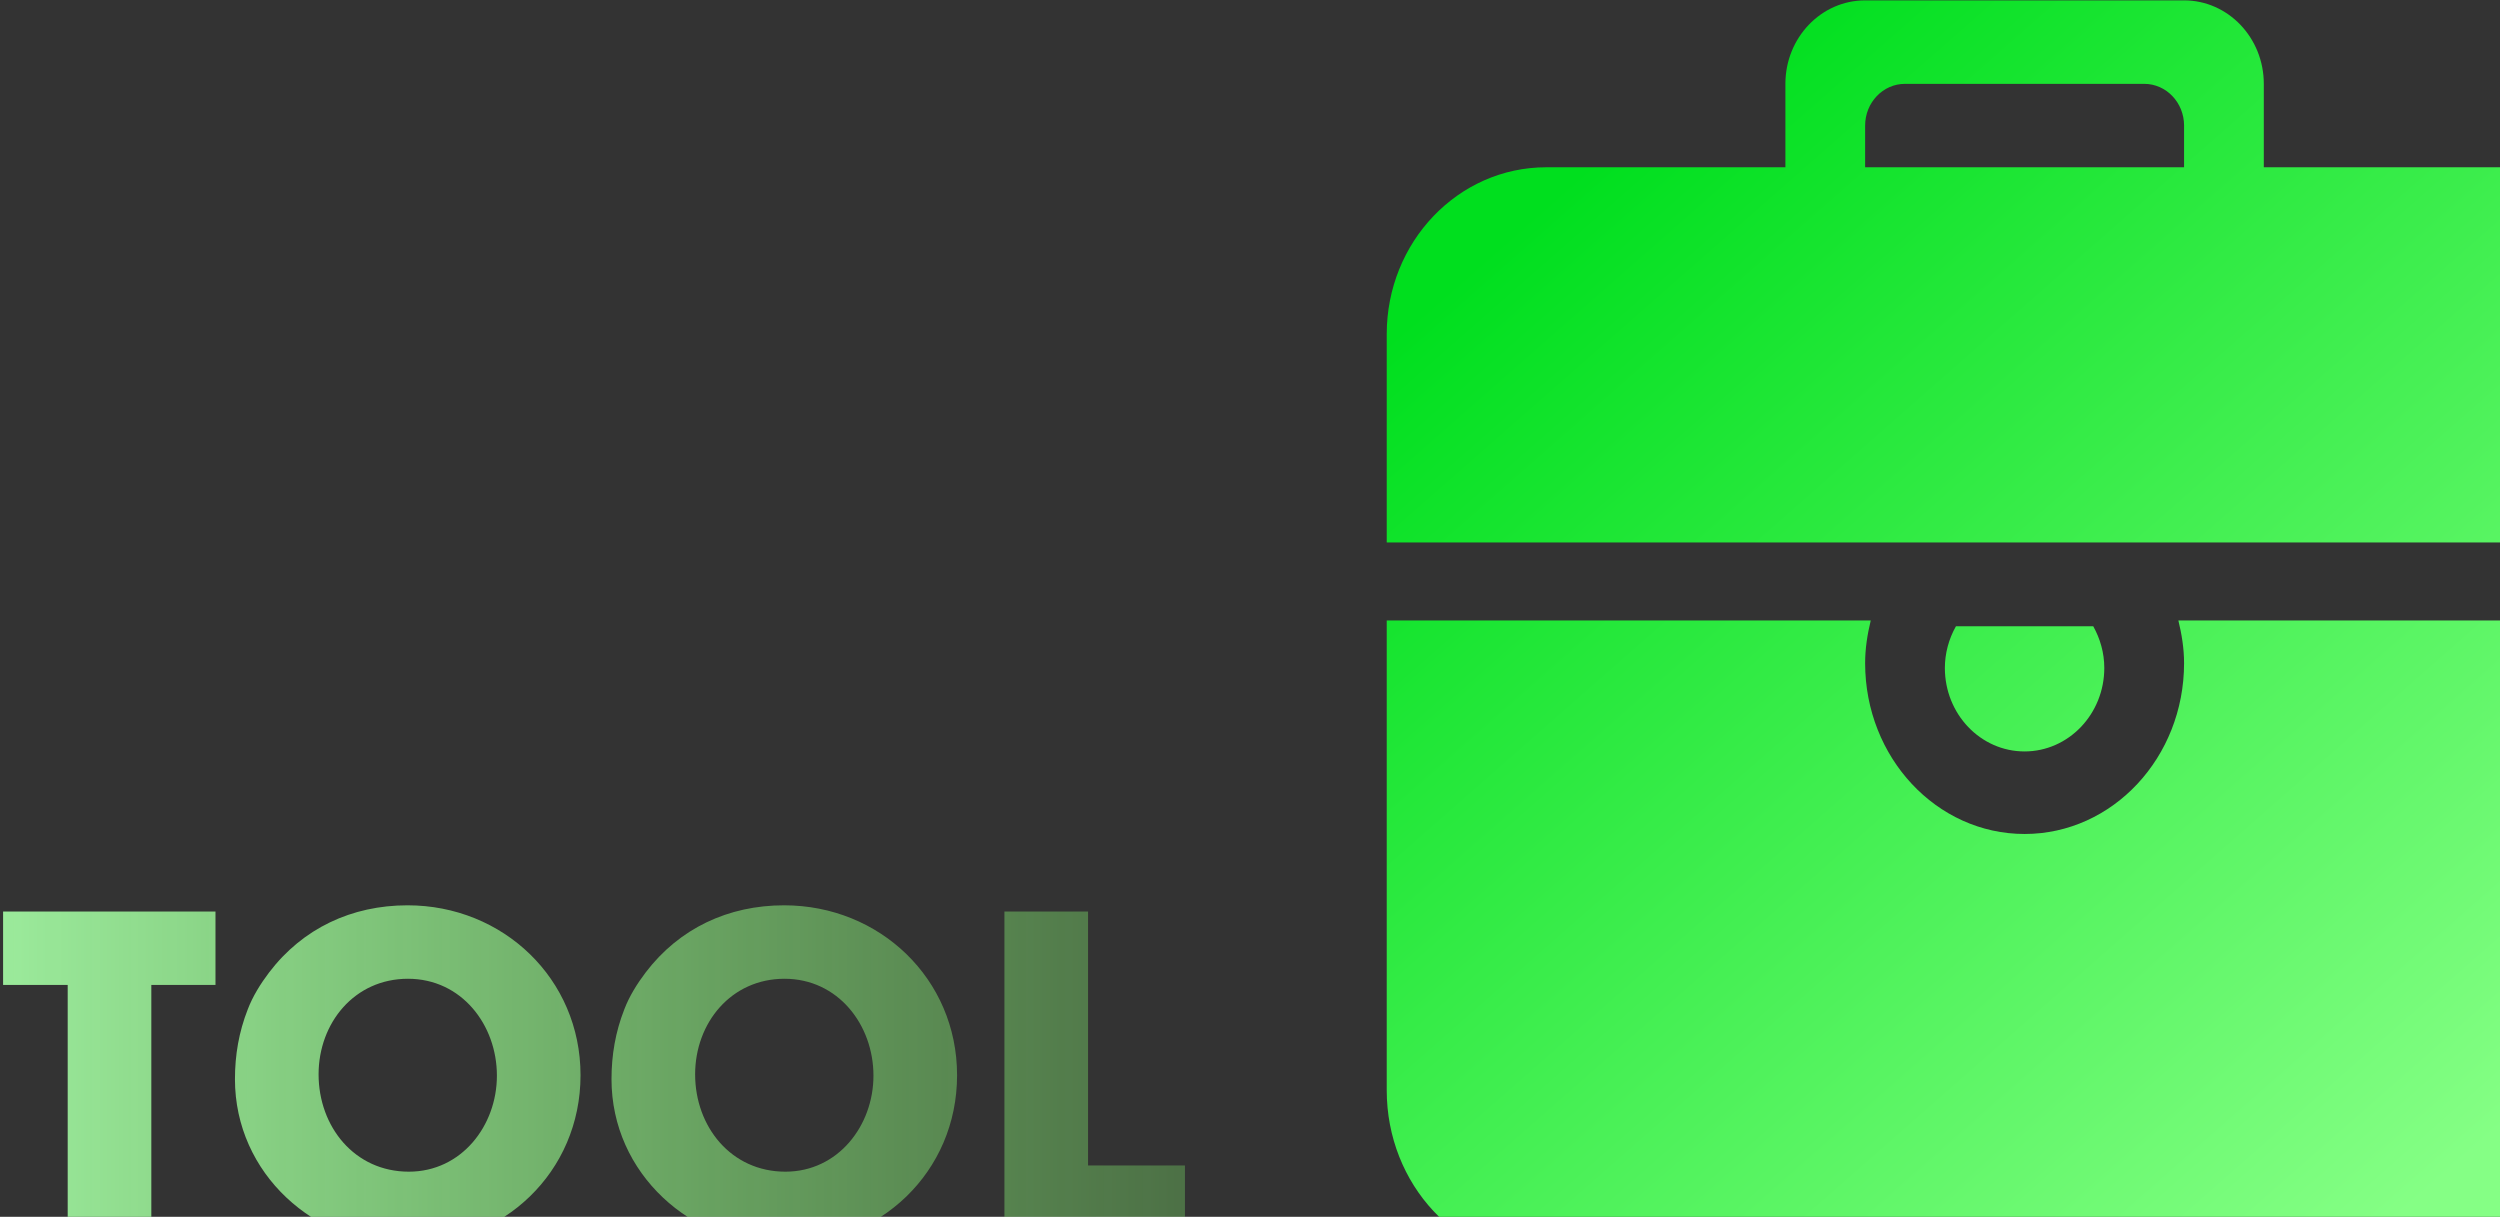 <?xml version="1.0" encoding="UTF-8"?>
<svg width="113px" height="55px" viewBox="0 0 113 55" version="1.1" xmlns="http://www.w3.org/2000/svg" xmlns:xlink="http://www.w3.org/1999/xlink">
    <rect x="0" y="0" width="113" height="55" fill="#333333" stroke="none"/>
    <!-- Generator: Sketch 49 (51002) - http://www.bohemiancoding.com/sketch -->
    <title>Group 6</title>
    <desc>Created with Sketch.</desc>
    <defs>
        <linearGradient x1="0%" y1="50%" x2="100%" y2="50%" id="linearGradient-1">
            <stop stop-color="#A7FFA7" stop-opacity="0.9" offset="0%"></stop>
            <stop stop-color="#88FF71" stop-opacity="0.3" offset="100%"></stop>
        </linearGradient>
        <linearGradient x1="13.106%" y1="15.657%" x2="82.711%" y2="93.345%" id="linearGradient-2">
            <stop stop-color="#00DF1E" offset="0%"></stop>
            <stop stop-color="#85FF85" offset="100%"></stop>
        </linearGradient>
    </defs>
    <g id="Page-1" stroke="none" stroke-width="1" fill="none" fill-rule="evenodd">
        <g id="主页" transform="translate(-252, -322)">
            <g id="道具箱" transform="translate(252, 302)">
                <g id="Group-6" transform="translate(0, 20)">
                    <path d="M9.74,44.52 L6.84,44.52 L6.84,56 L3.06,56 L3.06,44.52 L0.14,44.52 L0.14,41.2 L9.74,41.2 L9.74,44.52 Z M26.24,48.6 C26.24,52.98 22.74,56.28 18.4,56.28 C14.22,56.28 10.62,53.04 10.62,48.78 C10.62,47.68 10.8,46.64 11.2,45.62 C11.42,45.04 11.78,44.46 12.16,43.96 C13.68,41.96 15.9,40.92 18.42,40.92 C22.74,40.92 26.24,44.24 26.24,48.6 Z M22.46,48.62 C22.46,46.32 20.86,44.24 18.44,44.24 C16.02,44.24 14.4,46.24 14.4,48.56 C14.4,50.92 16.02,52.96 18.48,52.96 C20.86,52.96 22.46,50.88 22.46,48.62 Z M43.26,48.6 C43.26,52.98 39.76,56.28 35.42,56.28 C31.24,56.28 27.64,53.04 27.64,48.78 C27.64,47.68 27.82,46.64 28.22,45.62 C28.44,45.04 28.8,44.46 29.18,43.96 C30.7,41.96 32.92,40.92 35.44,40.92 C39.76,40.92 43.26,44.24 43.26,48.6 Z M39.48,48.62 C39.48,46.32 37.88,44.24 35.46,44.24 C33.04,44.24 31.42,46.24 31.42,48.56 C31.42,50.92 33.04,52.96 35.5,52.96 C37.88,52.96 39.48,50.88 39.48,48.62 Z M53.56,56 L45.4,56 L45.4,41.2 L49.18,41.2 L49.18,52.68 L53.56,52.68 L53.56,56 Z" id="TOOL" fill="url(#linearGradient-1)"></path>
                    <path d="M98.72,29.975 C98.72,34.238 95.492,37.696 91.512,37.696 C87.531,37.696 84.304,34.238 84.304,29.975 C84.304,29.302 84.408,28.663 84.558,28.044 L62.68,28.044 L62.68,49.278 C62.68,53.542 65.907,57 69.888,57 L113.136,57 C117.117,57 120.343,53.542 120.343,49.278 L120.343,28.044 L98.462,28.044 C98.613,28.663 98.72,29.302 98.72,29.975 M113.136,7.561 L113.136,7.561 C117.116,7.561 120.343,10.939 120.343,15.105 L120.343,24.519 L62.68,24.519 L62.68,15.105 C62.68,10.939 65.907,7.561 69.888,7.561 L80.7,7.561 L80.7,3.79 C80.7,1.707 82.312,0.017 84.304,0.017 L98.72,0.017 C100.709,0.017 102.324,1.707 102.324,3.79 L102.324,7.561 L113.136,7.561 Z M98.72,7.561 L98.72,5.675 C98.72,4.635 97.913,3.79 96.918,3.79 L86.106,3.79 C85.11,3.79 84.304,4.635 84.304,5.675 L84.304,7.561 L98.72,7.561 Z M91.51,33.965 C89.519,33.965 87.908,32.275 87.908,30.193 C87.909,29.535 88.081,28.887 88.408,28.308 L94.615,28.308 C94.925,28.865 95.114,29.503 95.114,30.193 C95.114,32.274 93.499,33.965 91.51,33.965 Z" id="Fill-4" fill="url(#linearGradient-2)"></path>
                </g>
            </g>
        </g>
    </g>
</svg>